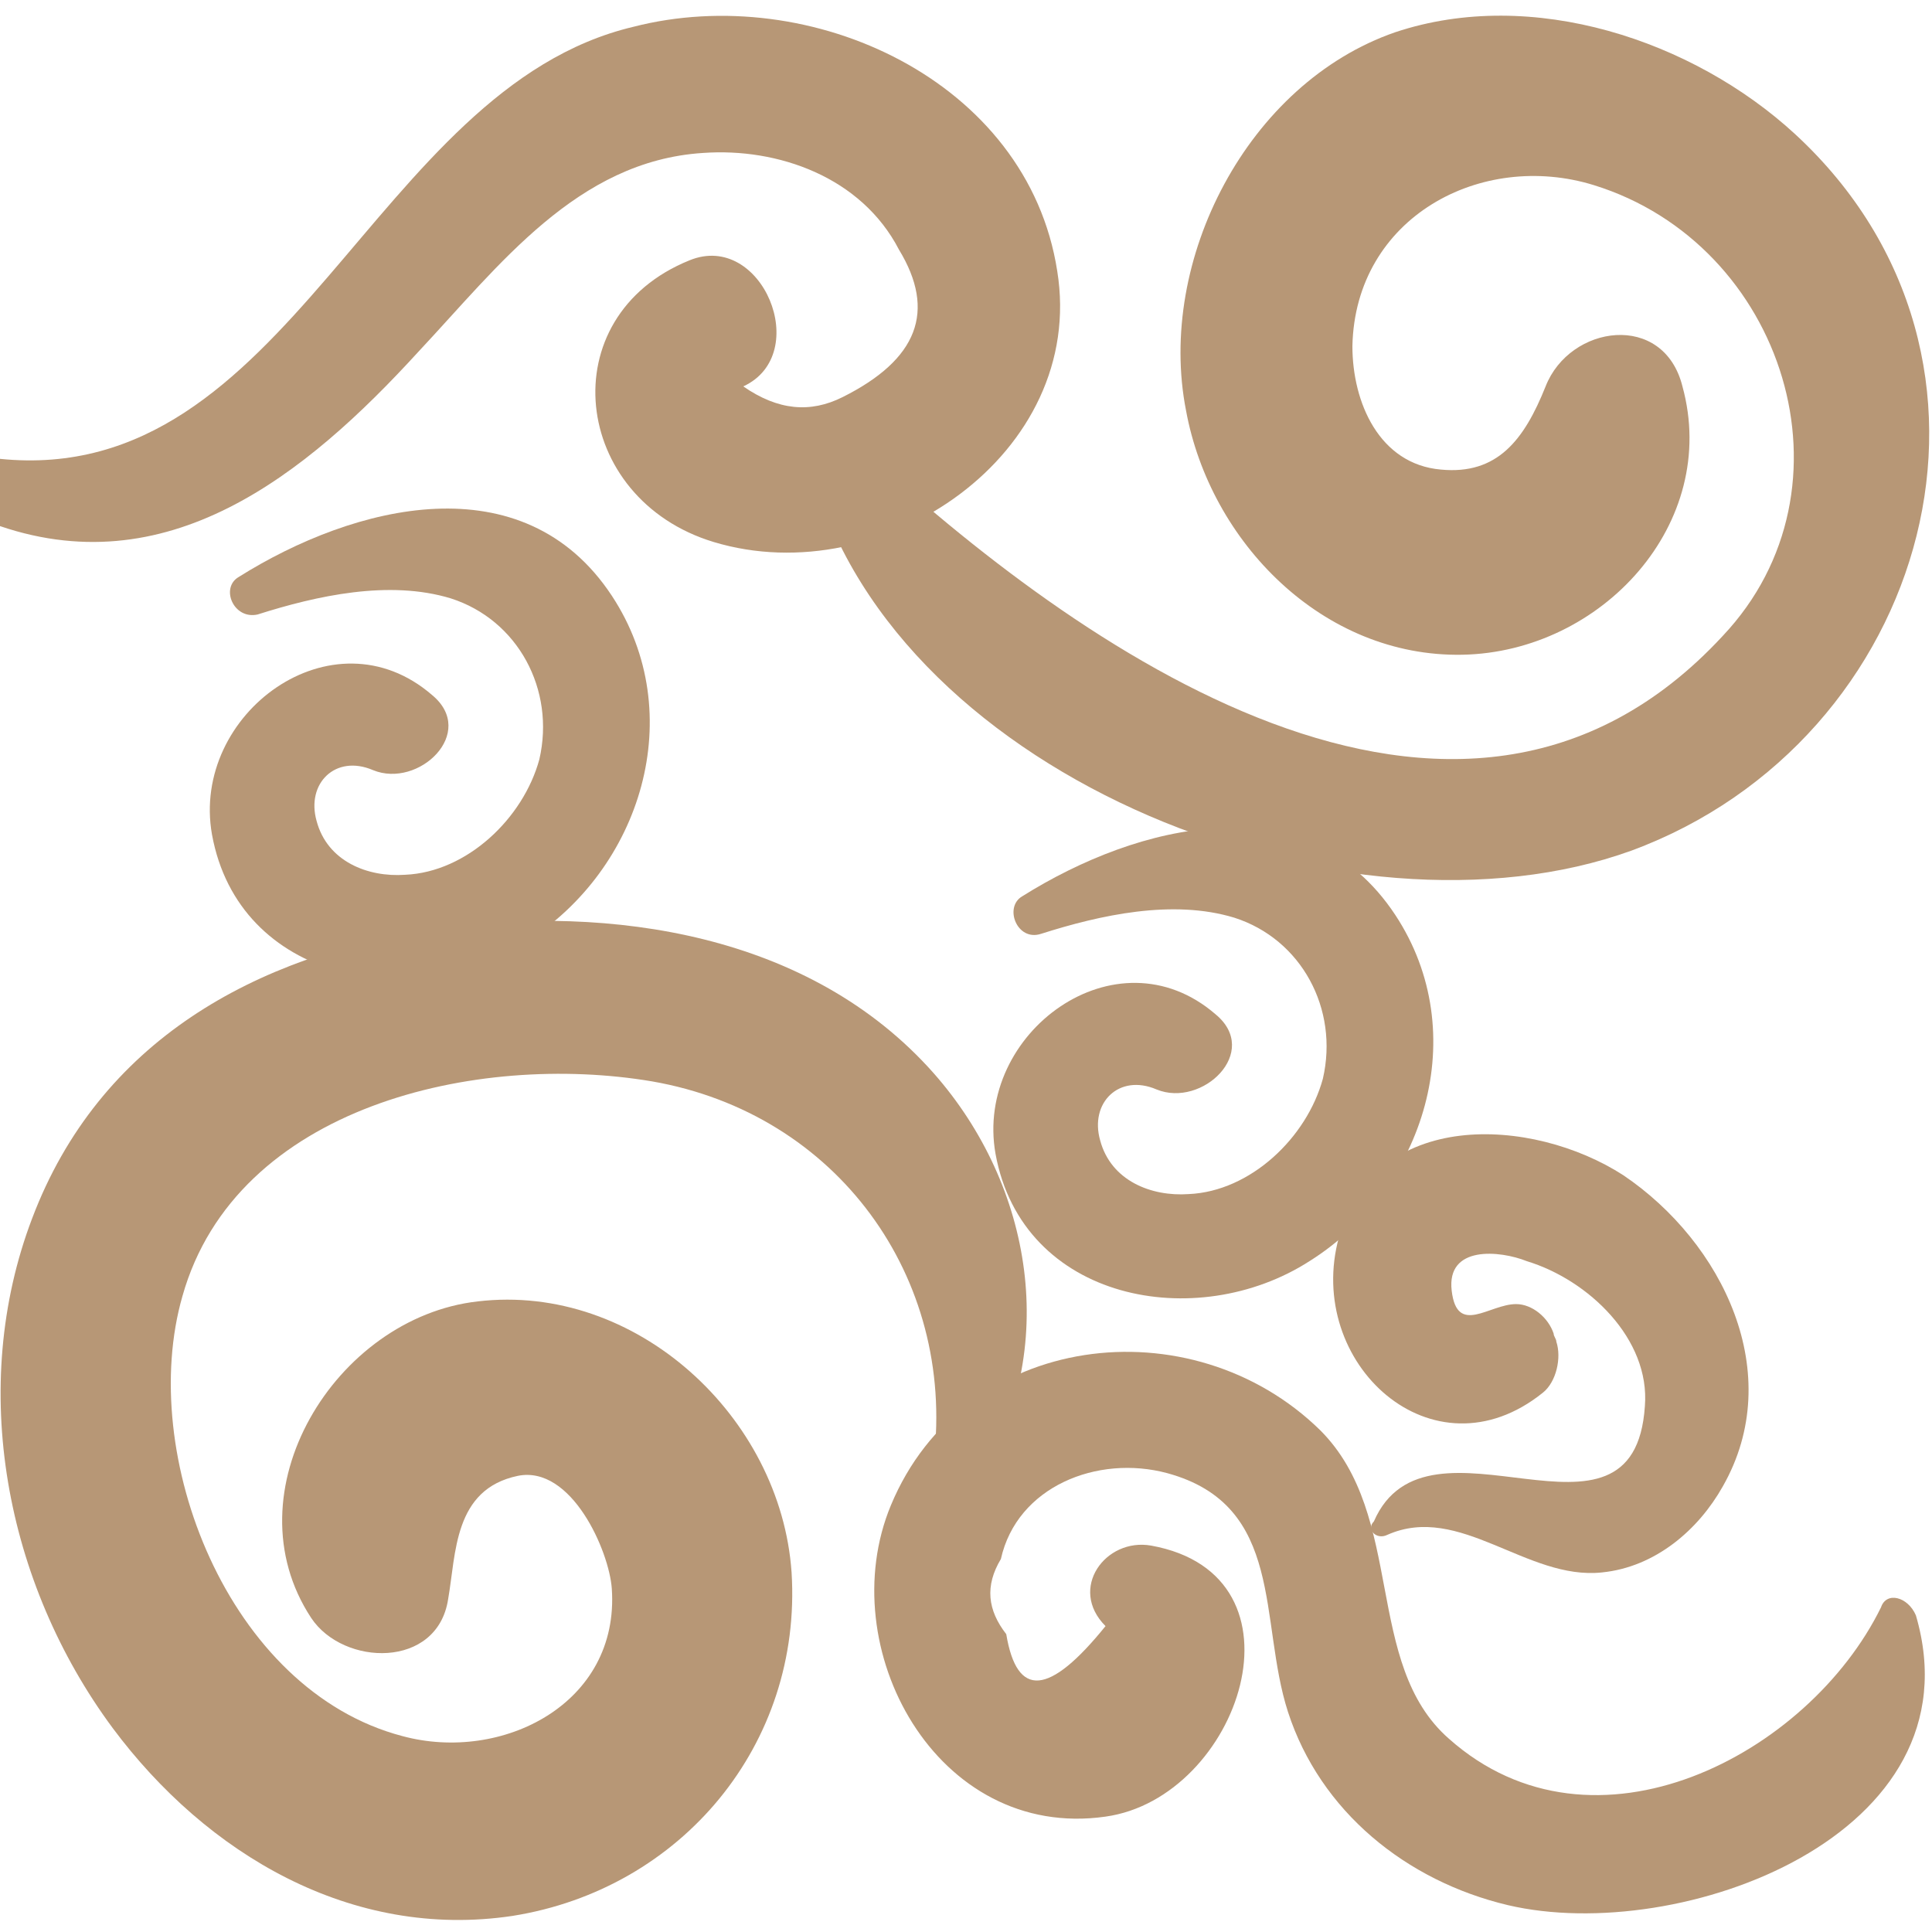 <?xml version="1.0" encoding="utf-8"?>
<!-- Generator: Adobe Illustrator 18.1.1, SVG Export Plug-In . SVG Version: 6.00 Build 0)  -->
<!DOCTYPE svg PUBLIC "-//W3C//DTD SVG 1.1//EN" "http://www.w3.org/Graphics/SVG/1.1/DTD/svg11.dtd">
<svg version="1.1" id="Layer_1" xmlns="http://www.w3.org/2000/svg" xmlns:xlink="http://www.w3.org/1999/xlink" x="0px" y="0px"
	 viewBox="0 0 72 72" enable-background="new 0 0 72 72" xml:space="preserve">
<g>
	<g>
		<path fill="#B79776" d="M-0.3,19.5c6.5,2.4,11.7-1.8,15.9-6.4c3-3.2,5.9-7.1,10.6-7.4c2.8-0.2,5.9,0.9,7.3,3.6
			c1.4,2.3,0.7,4.1-2.1,5.5c-1.2,0.6-2.4,0.5-3.7-0.4c2.6-1.2,0.7-5.8-2-4.7c-5.2,2.1-4.4,8.9,0.9,10.5c6.3,1.9,13.9-3.3,12.8-10.1
			c-1.1-7.1-9.2-10.8-15.8-9.1C13.9,3.3,10.8,18.2,0,17.1C-1.4,17-1.5,19-0.3,19.5L-0.3,19.5z"/>
	</g>
</g>
<g>
	<g>
		<path fill="#B79776" d="M9.6,22.9c2.2-0.7,4.9-1.3,7.2-0.6c2.5,0.8,3.9,3.4,3.3,6c-0.6,2.2-2.7,4.2-5,4.3c-1.4,0.1-2.9-0.5-3.3-2
			c-0.4-1.4,0.7-2.5,2.1-1.9c1.7,0.7,3.9-1.4,2.2-2.8c-3.7-3.2-9,0.7-8.2,5.2c1,5.5,7.5,6.7,11.7,4c4.3-2.7,6.1-8.5,3.2-12.9
			c-3.3-5-9.6-3.4-13.9-0.7C8.2,21.9,8.7,23.1,9.6,22.9L9.6,22.9z"/>
	</g>
</g>
<g>
	<g>
		<path fill="#B79776" d="M30.3,17.7c3.2,11.4,20,17.8,30.5,14C71.9,27.6,76,13.4,66.9,5C63.1,1.5,57.1-0.5,52,1.2
			c-5.5,1.9-8.9,8.5-7.8,14.1c0.9,4.9,5.1,9.2,10.3,9.1c5.2-0.1,9.6-4.9,8.2-10c-0.7-2.8-4.2-2.3-5.1,0c-0.8,2-1.8,3.3-3.9,3.1
			c-2.3-0.2-3.3-2.5-3.3-4.6c0.1-4.8,4.8-7.3,9-6c7.1,2.2,10,11.3,4.8,16.8C54.3,34.4,40,24,32.1,16.7C31.3,16,30,16.6,30.3,17.7
			L30.3,17.7z"/>
	</g>
</g>
<g>
	<g>
		<path fill="#B79776" d="M70.1,59.9c-2.7,5.5-10.7,9.7-16.1,4.9c-3.2-2.8-1.6-8.3-4.8-11.5c-4.8-4.7-13.3-3.7-16,2.8
			c-2.2,5.3,1.7,12.5,8,11.6c5-0.7,7.8-9,1.7-10.1c-1.7-0.3-3.1,1.6-1.7,3c-2.1,2.6-3.3,2.7-3.7,0.3c-0.7-0.9-0.8-1.8-0.2-2.8
			c0.6-2.7,3.6-3.9,6.2-3.2c4.4,1.2,3.4,5.5,4.5,8.9c1.2,3.7,4.4,6.3,8.2,7.2c6.4,1.5,17.6-2.6,15.2-10.8
			C71.1,59.5,70.3,59.3,70.1,59.9L70.1,59.9z"/>
	</g>
</g>
<g>
	<g>
		<path fill="#B79776" d="M51.7,57.2c2.7-1.2,5.2,1.7,8,1.4c2-0.2,3.6-1.6,4.5-3.2c2.4-4.2,0-9.1-3.7-11.6
			c-3.4-2.2-9.3-2.5-10.6,2.3c-1.3,4.7,3.5,9.1,7.6,5.8c0.5-0.4,0.7-1.3,0.5-1.9c0-0.1-0.1-0.2-0.1-0.3c-0.2-0.6-0.8-1.1-1.4-1.1
			c-1,0-2.2,1.2-2.4-0.5c-0.2-1.7,1.8-1.5,2.8-1.1c2.3,0.7,4.6,2.9,4.4,5.4c-0.4,6.1-8.1-0.3-10.1,4.3C50.9,57,51.3,57.4,51.7,57.2
			L51.7,57.2z"/>
	</g>
</g>
<g>
	<g>
		<path fill="#B79776" d="M36.5,55.1c3-4.8,2-10.9-1.7-15.1c-4.6-5.2-12-6.3-18.6-5.4c-6.7,1-12.5,4.2-15,10.8c-2.4,6.3-1,13.6,3,19
			c3.5,4.7,8.9,7.9,14.9,7c6.3-1,10.8-6.4,10.4-12.8c-0.4-5.8-5.8-10.8-11.7-10.1c-5.3,0.6-9.3,7.1-6.2,11.8
			c1.2,1.8,4.7,1.9,5.1-0.7c0.3-1.7,0.2-4.1,2.6-4.6c2-0.4,3.4,2.8,3.5,4.2c0.3,4.3-4.1,6.5-7.8,5.5c-6.5-1.7-9.9-10.5-8.2-16.4
			c2-7.1,11-9.1,17.5-8c6.9,1.2,11.3,7.3,10.5,14.1C34.7,55.6,36.1,55.8,36.5,55.1L36.5,55.1z"/>
	</g>
</g>
<g>
	<g>
		<path fill="#B79776" d="M38.8,34.8c2.2-0.7,4.9-1.3,7.2-0.6c2.5,0.8,3.9,3.4,3.3,6c-0.6,2.2-2.7,4.2-5,4.3c-1.4,0.1-2.9-0.5-3.3-2
			c-0.4-1.4,0.7-2.5,2.1-1.9c1.7,0.7,3.9-1.4,2.2-2.8c-3.7-3.2-9,0.7-8.2,5.2c1,5.5,7.5,6.7,11.7,4c4.3-2.7,6.1-8.5,3.2-12.9
			c-3.3-5-9.6-3.4-13.9-0.7C37.4,33.8,37.9,35.1,38.8,34.8L38.8,34.8z"/>
	</g>
</g>
</svg>
